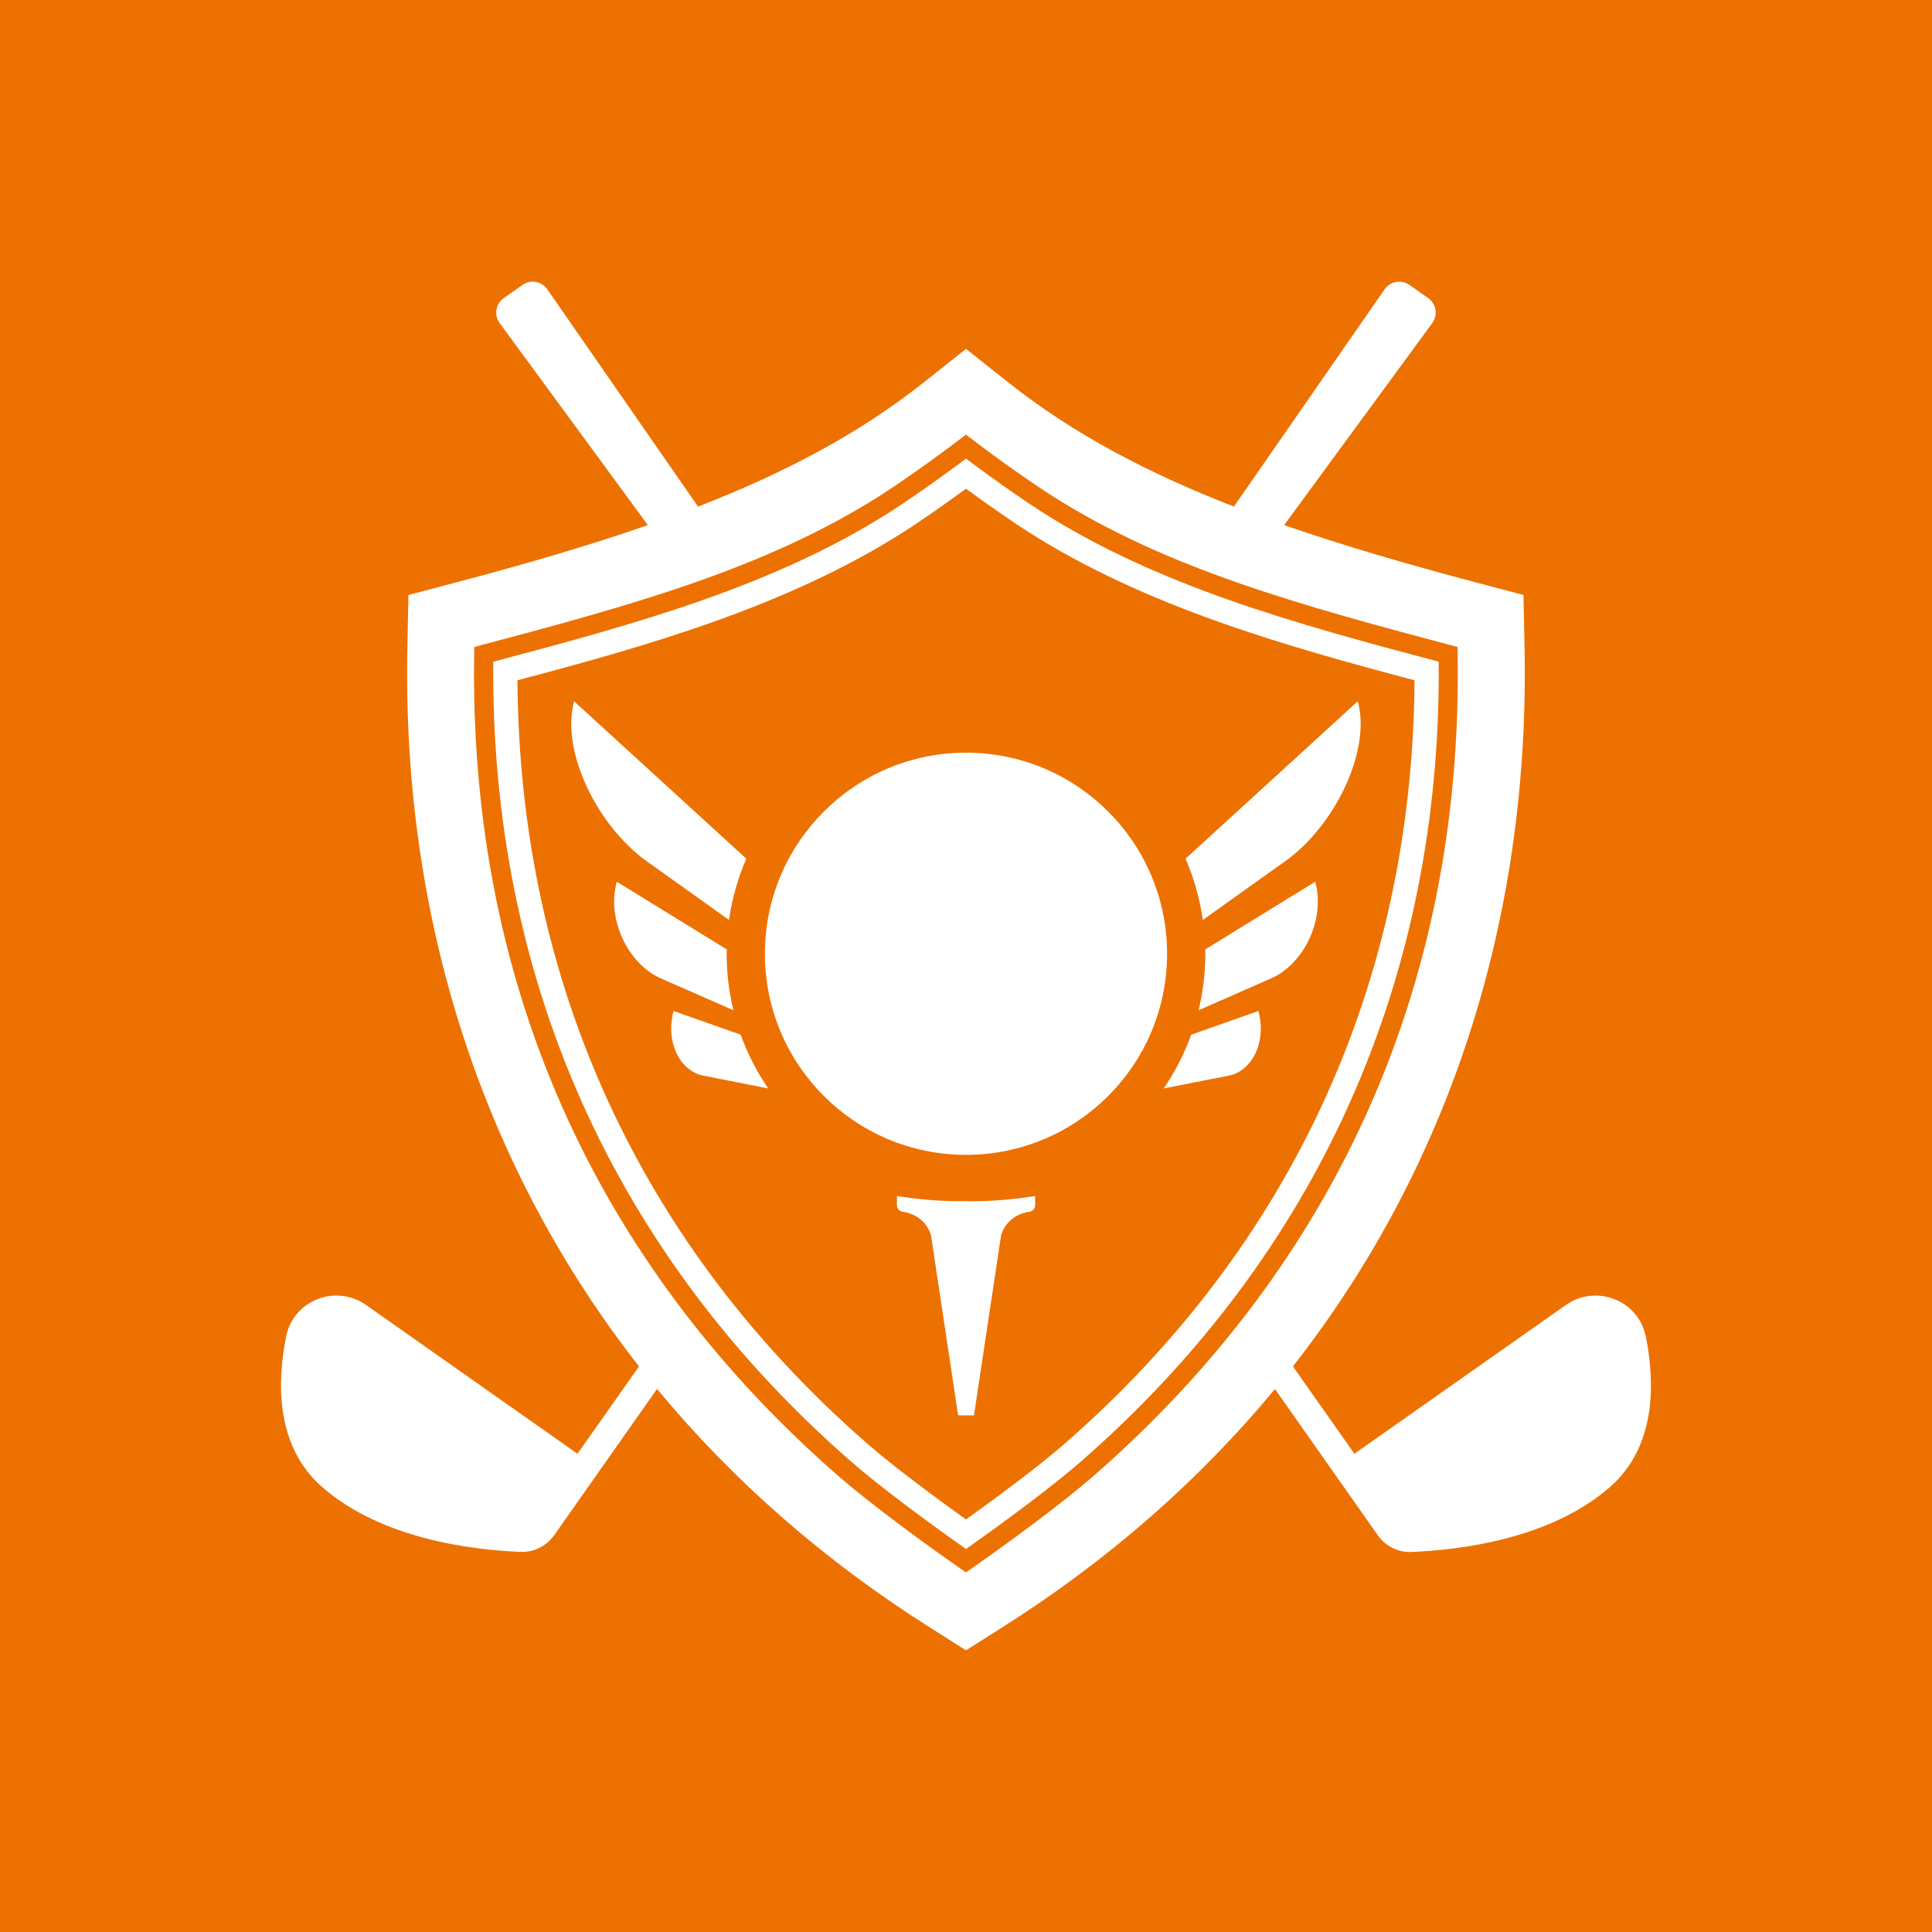 <?xml version="1.0" encoding="UTF-8"?><svg id="_레이어_2" xmlns="http://www.w3.org/2000/svg" viewBox="0 0 240 240"><defs><style>.cls-1{fill:#fff;}.cls-2{fill:#ed7100;}</style></defs><g id="_-2"><rect class="cls-2" width="240" height="240"/></g><g id="_0"><path class="cls-1" d="m120,60.71c3.14,2.3,6.04,4.29,7.73,5.36,14.68,9.35,32.22,14.25,47.99,18.44-.25,37.48-15.26,70.25-43.5,94.86-3.09,2.69-8.06,6.41-12.22,9.38-4.18-2.98-9.16-6.71-12.22-9.38-28.24-24.61-43.26-57.38-43.5-94.86,15.77-4.19,33.31-9.09,47.99-18.44,1.69-1.08,4.6-3.06,7.73-5.36m0-3.74c-3.55,2.67-7.26,5.24-9.34,6.57-14.54,9.26-31.45,13.91-49.38,18.66-.37,39.36,15.01,73.71,44.53,99.43,3.42,2.98,9.35,7.39,14.19,10.79,4.82-3.39,10.75-7.79,14.19-10.79,29.52-25.73,44.89-60.08,44.53-99.43-17.92-4.75-34.84-9.4-49.38-18.66-2.09-1.33-5.79-3.9-9.34-6.57h0Z"/><path class="cls-1" d="m204.45,166.04c-.89-4.51-6.17-6.57-9.93-3.93l-26.27,18.48-7.64-10.85c19.16-24.46,29.51-55.14,28.77-89.56l-.13-6.27-6.05-1.6c-8.53-2.26-16.4-4.55-23.68-7.08l18.39-25.08c.74-.99.52-2.4-.5-3.12l-2.33-1.64c-1.01-.71-2.42-.45-3.1.58l-18.7,26.96c-10.66-4.15-19.96-9.02-28.02-15.42l-1.09-.86-4.17-3.31-4.17,3.31-1.09.86c-8.07,6.4-17.36,11.28-28.03,15.42l-18.7-26.96c-.69-1.03-2.09-1.3-3.1-.58l-2.33,1.64c-1.01.71-1.24,2.12-.5,3.12l18.4,25.08c-7.28,2.53-15.15,4.83-23.68,7.08l-6.06,1.6-.13,6.27c-.74,34.42,9.62,65.09,28.77,89.56l-7.64,10.85-26.27-18.48c-3.76-2.65-9.04-.58-9.93,3.93-1.19,6.01-1.19,13.71,4.46,18.67,7.41,6.5,18.75,7.84,24.67,8.07,1.65.07,3.21-.72,4.17-2.07l.84-1.19,4.88-6.94,7.06-10.04c9.4,11.37,20.77,21.33,33.85,29.6l.36.23,4.17,2.64,4.17-2.64.36-.23c13.08-8.27,24.44-18.22,33.85-29.59l7.06,10.04,4.88,6.94.84,1.19c.95,1.35,2.51,2.14,4.17,2.07,5.92-.23,17.26-1.58,24.67-8.07,5.65-4.95,5.64-12.66,4.46-18.67Zm-68.7,17.39c-3.65,3.18-10.3,8.12-15.76,11.9-5.45-3.78-12.11-8.72-15.76-11.9-28.43-24.77-46.25-59.08-45.31-103.06,19.36-5.13,36.12-9.7,50.45-18.83,2.22-1.41,6.57-4.43,10.62-7.55,4.05,3.12,8.4,6.14,10.62,7.55,14.32,9.13,31.08,13.7,50.45,18.83.94,43.98-16.89,78.29-45.31,103.06Z"/><path class="cls-1" d="m71.32,87.11c-1.7,6.21,2.91,15.52,9.02,19.88l10.22,7.29c.38-2.66,1.11-5.22,2.15-7.61l-21.4-19.56Z"/><path class="cls-1" d="m90.28,117.94l-13.66-8.41c-1.3,4.74,1.45,10.24,5.48,12.01l9.01,3.96c-.55-2.25-.84-4.6-.84-7.02,0-.18.01-.36.01-.54Z"/><path class="cls-1" d="m83.68,125.59c-1.05,3.83.77,7.45,3.68,8.03l8.07,1.59c-1.41-2.06-2.56-4.3-3.42-6.68l-8.34-2.94Z"/><path class="cls-1" d="m159.65,106.99c6.11-4.36,10.72-13.67,9.02-19.88l-21.4,19.56c1.04,2.39,1.77,4.94,2.15,7.61l10.22-7.29Z"/><path class="cls-1" d="m149.72,117.94c0,.18.01.36.01.54,0,2.42-.3,4.77-.84,7.02l9.01-3.96c4.03-1.77,6.78-7.27,5.48-12.01l-13.66,8.41Z"/><path class="cls-1" d="m152.64,133.62c2.91-.57,4.73-4.2,3.68-8.03l-8.34,2.94c-.86,2.38-2.01,4.62-3.42,6.68l8.07-1.59Z"/><circle class="cls-1" cx="120" cy="118.48" r="24.98"/><path class="cls-1" d="m120.32,149.21h0c-.11,0-.22,0-.32,0-.11,0-.22,0-.32,0h0c-.11,0-.21.01-.32.01-2.71,0-5.36-.23-7.94-.65v1.17c0,.39.31.73.72.79.01,0,.02,0,.04,0,1.71.25,3.09,1.43,3.48,2.99l3.36,22.3h1.97l3.36-22.3c.39-1.56,1.77-2.74,3.48-2.99.01,0,.02,0,.04,0,.42-.06.72-.4.72-.79v-1.17c-2.58.42-5.23.65-7.94.65-.11,0-.21,0-.32,0Z"/></g></svg>